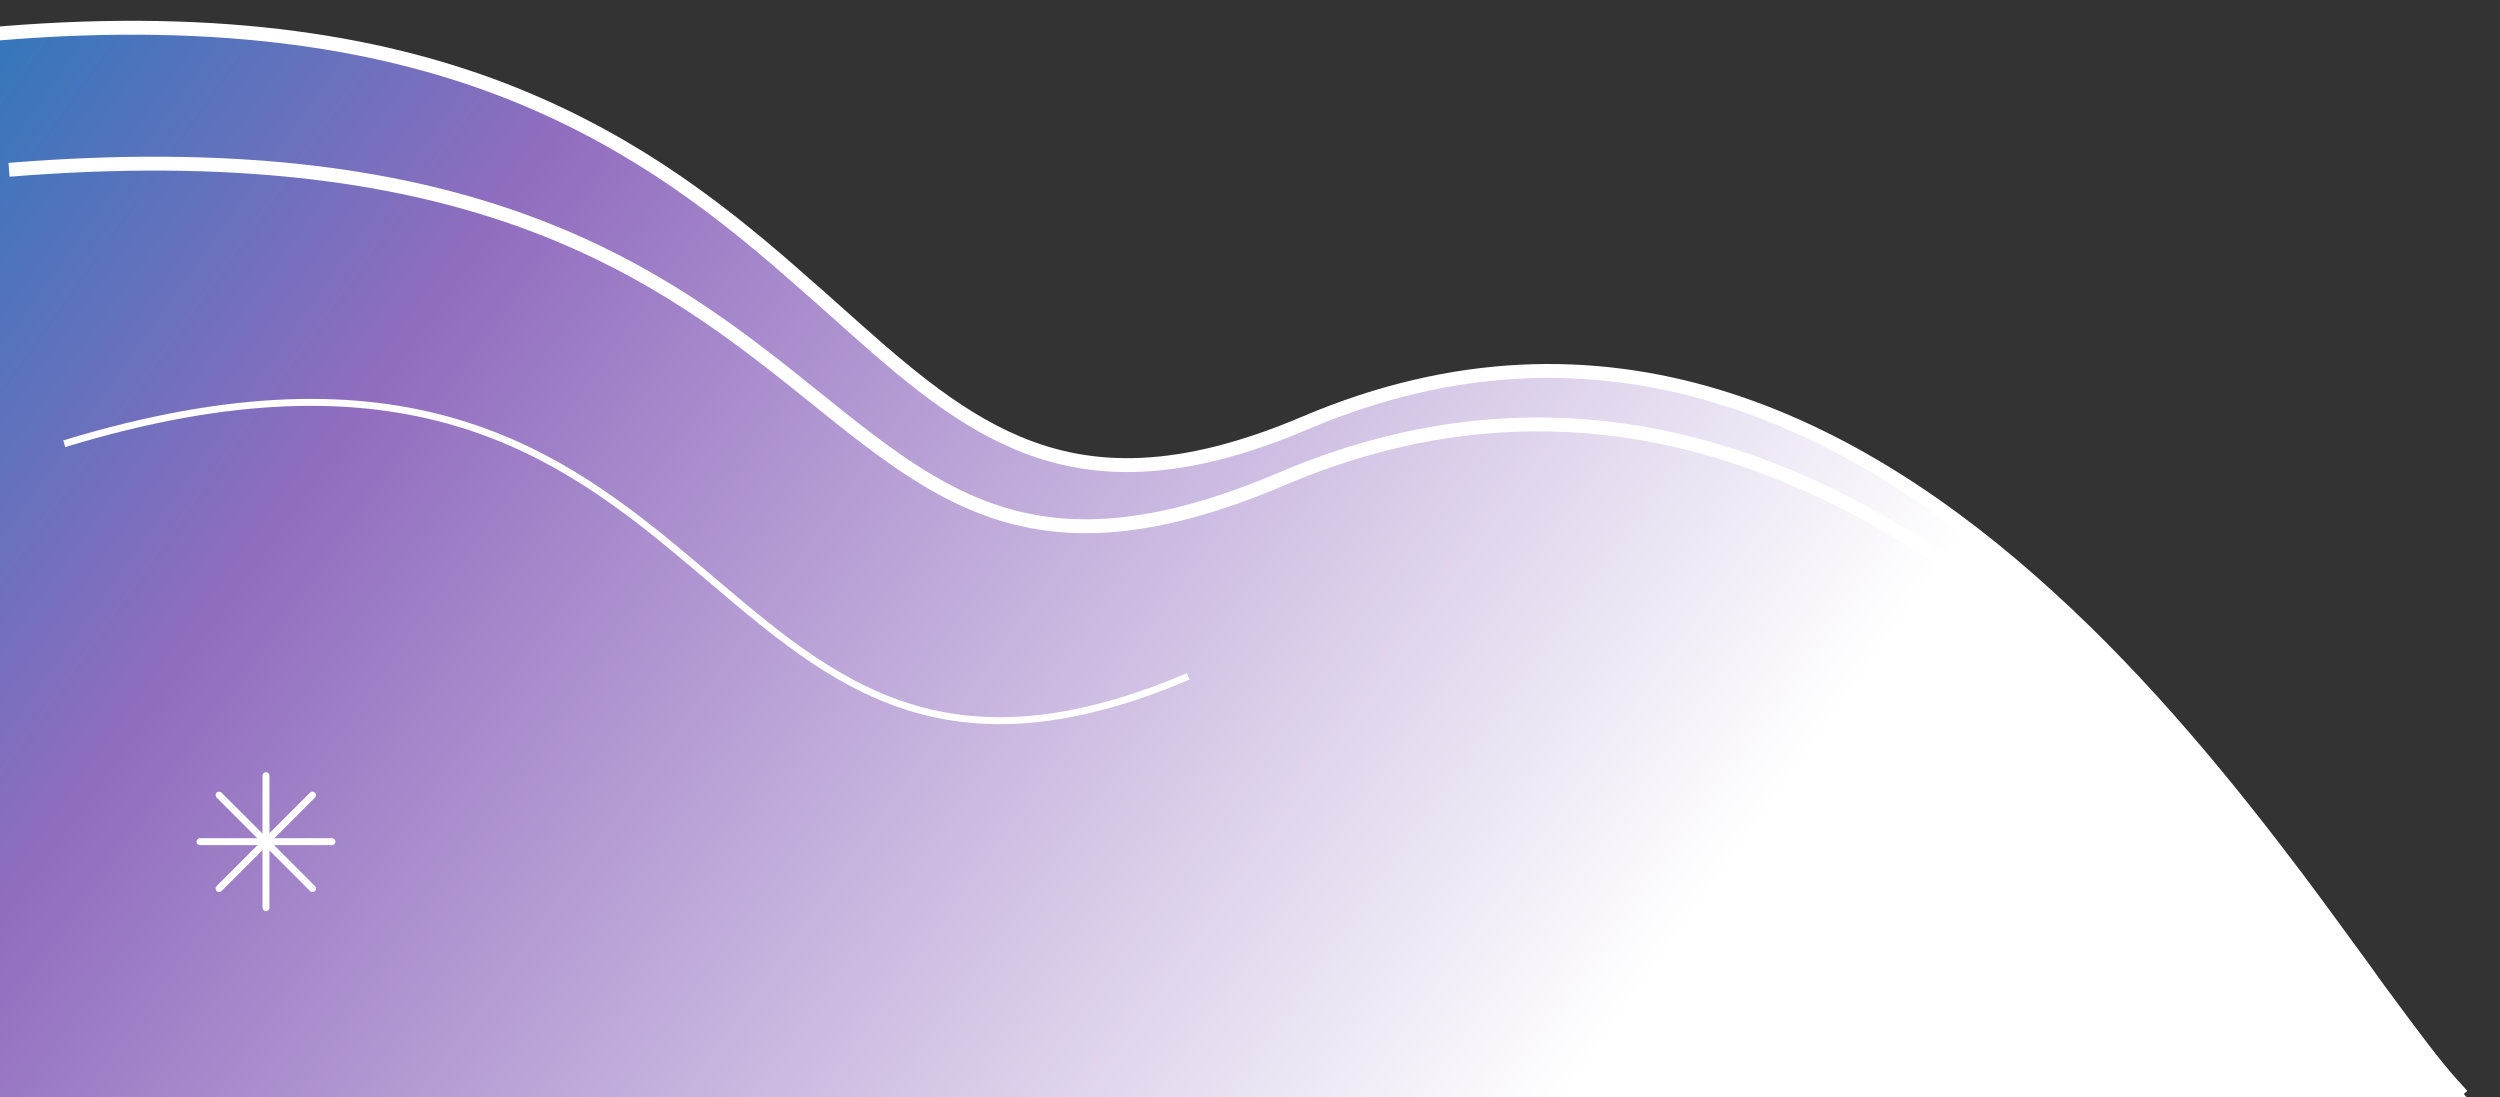 <?xml version="1.0" encoding="utf-8"?>
<!-- Generator: Adobe Illustrator 22.1.0, SVG Export Plug-In . SVG Version: 6.00 Build 0)  -->
<svg version="1.1" id="Layer_1" xmlns="http://www.w3.org/2000/svg" xmlns:xlink="http://www.w3.org/1999/xlink" x="0px" y="0px"
	 viewBox="0 0 720 316" style="enable-background:new 0 0 720 316;" xml:space="preserve">
<rect x="0" y="0" width="720" height="316" fill="#333333" stroke="none"/>
<style type="text/css">
	.st0{fill:url(#SVGID_1_);}
	.st1{fill:none;stroke:#FFFFFF;stroke-width:4;}
	.st2{fill:none;stroke:#FFFFFF;stroke-width:2;}
	.st3{fill:url(#SVGID_2_);}
	.st4{fill:none;stroke:#FFFFFF;stroke-width:4;stroke-linejoin:round;}
	.st5{fill:none;stroke:#FFFFFF;stroke-width:2;stroke-linejoin:round;}
	.st6{fill:none;stroke:#FFFFFF;stroke-width:2;stroke-linecap:round;stroke-linejoin:bevel;}
	.st7{fill:none;stroke:#FFFFFF;stroke-width:4;stroke-linecap:round;stroke-linejoin:bevel;}
</style>
<g>
	
		<linearGradient id="SVGID_1_" gradientUnits="userSpaceOnUse" x1="1768.474" y1="1757.84" x2="1088.483" y2="977.518" gradientTransform="matrix(1 0 0 -1 0 1848.515)">
		<stop  offset="0" style="stop-color:#2378BA"/>
		<stop  offset="0.166" style="stop-color:#B5DEDA"/>
		<stop  offset="0.439" style="stop-color:#FFFFFF"/>
		<stop  offset="0.753" style="stop-color:#FDF7F7"/>
		<stop  offset="1" style="stop-color:#F2D2D6"/>
	</linearGradient>
	<path class="st0" d="M1846.8,181.6l1.9,0.1v1.9v338.7v2h-2H937.5h-4.9l3.5-3.4c6.8-6.6,14.4-15,23-24.5
		c25.4-28,59.1-65.2,104.3-92.9c60.7-37.2,142.3-57.3,253.1-16.4c46.7,17.3,82.1,11.7,114.2-5.8c27.3-14.9,52.3-38.5,79.8-64.6
		c5-4.8,10.1-9.6,15.4-14.5c33.8-31.5,72.2-64.7,123.1-88.4C1699.8,190,1763.2,175.7,1846.8,181.6z"/>
	<path class="st1" d="M1826.7,232.3c-333.1-23.5-341.9,275.2-530.9,205.4c-181-66.9-285.9,18.9-347.8,81.2"/>
	<path class="st2" d="M1786,303.7c-333.1-23.5-317.9,250.5-506.9,180.7"/>
	<path class="st1" d="M932.6,524.3l3.5-3.4c6.8-6.6,14.4-15,23-24.5c25.4-28,59.1-65.2,104.3-92.9c60.7-37.2,142.3-57.3,253.1-16.4
		c46.7,17.3,82.1,11.7,114.2-5.8c27.3-14.9,52.3-38.5,79.8-64.6c5-4.8,10.1-9.6,15.4-14.5c33.8-31.5,72.2-64.7,123.1-88.4
		c50.9-23.8,114.3-38.1,197.9-32.2l1.9,0.1v1.9"/>
</g>
<g>
	<g>
		
			<linearGradient id="SVGID_2_" gradientUnits="userSpaceOnUse" x1="-33.742" y1="1839.686" x2="926.996" y2="1157.313" gradientTransform="matrix(1 0 0 -1 0 1848.515)">
			<stop  offset="0" style="stop-color:#2378BA"/>
			<stop  offset="0.149" style="stop-color:#916DBF"/>
			<stop  offset="0.486" style="stop-color:#FFFFFF"/>
		</linearGradient>
		<path class="st3" d="M1.4,10.1l-1.8,0.1v1.8V314v2h2h704.3h4.5l-3-3.3c-5.2-5.8-11.5-14.3-19.1-24.6c-1.9-2.5-3.8-5.2-5.8-8
			c-6.1-8.3-12.7-17.5-20-27.2c-19.4-25.7-43.1-54.9-71-80.3c-55.6-50.8-127.9-87-214.3-50.3c-36.2,15.4-61.4,14.8-82.8,5.8
			c-18.8-7.9-34.8-22.2-53-38.5c-2.8-2.5-5.6-5-8.5-7.5c-21.8-19.3-47.3-39.9-83.6-54.5C113.1,13.2,66.2,4.8,1.4,10.1z"/>
		<path class="st4" d="M2.6,48.9c258.1-20.9,220.2,151.3,366.6,89c170.7-72.6,293.6,128,335.7,175.4"/>
		<path class="st5" d="M18.5,127.8c196.8-60,177.3,129.3,323.7,67"/>
	</g>
	<path class="st1" d="M709.1,315.5l-3-3.3c-5.2-5.8-11.5-14.3-19.1-24.6c-1.9-2.5-3.8-5.2-5.8-8c-6.1-8.3-12.7-17.5-20-27.2
		c-19.4-25.7-43.1-54.9-71-80.3c-55.6-50.8-127.9-87-214.3-50.3c-36.2,15.4-61.4,14.8-82.8,5.8c-18.8-7.9-34.8-22.2-53-38.5
		c-2.8-2.5-5.6-5-8.5-7.5c-21.8-19.3-47.3-39.9-83.6-54.5C111.9,12.6,64.9,4.3,0.2,9.6l-1.8,0.1v1.8"/>
</g>
<path class="st6" d="M76.6,223.4v38"/>
<path class="st6" d="M95.6,242.4h-38"/>
<path class="st6" d="M90,255.9L63.1,229"/>
<path class="st6" d="M63.1,255.9L90,229"/>
<path class="st6" d="M1724.7,407.5v18.3"/>
<path class="st6" d="M1733.9,416.6h-18.3"/>
<path class="st6" d="M1731.2,423.1l-12.9-12.9"/>
<path class="st6" d="M1718.3,423.1l12.9-12.9"/>
<path class="st7" d="M1767.5,436.8v24.1"/>
<path class="st7" d="M1779.6,448.9h-24.1"/>
<path class="st7" d="M1776,457.4l-17-17"/>
<path class="st7" d="M1759,457.4l17-17"/>
</svg>
